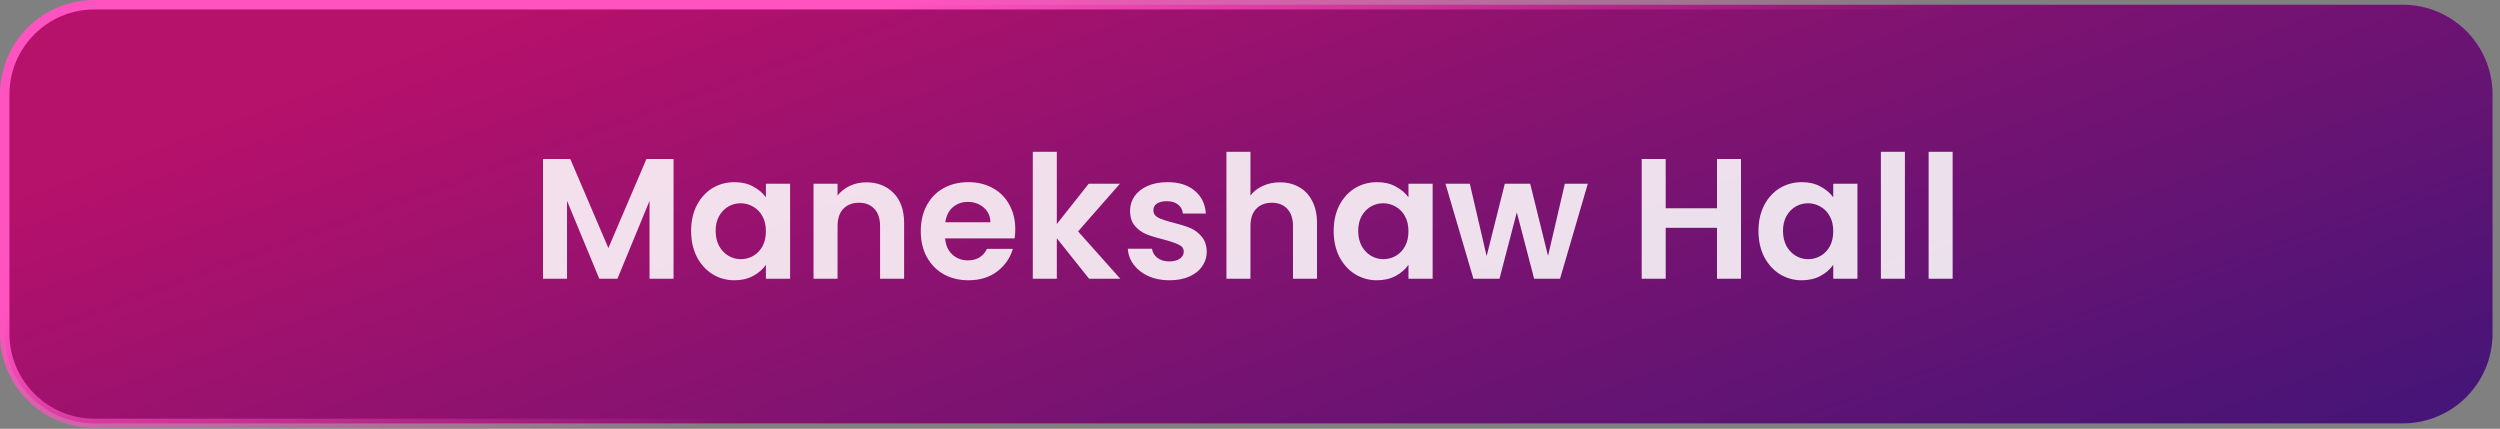 <svg width="583" height="100" viewBox="0 0 583 100" fill="none" xmlns="http://www.w3.org/2000/svg">
<rect x="0" y="0" width="583" height="100" fill="#808080" stroke="none"/>
<path d="M1.101 22.026C1.101 10.47 10.47 1.101 22.026 1.101L560.335 1.101C571.892 1.101 581.26 10.47 581.26 22.026V77.808C581.26 89.364 571.892 98.732 560.335 98.732L22.026 98.732C10.47 98.732 1.101 89.364 1.101 77.808L1.101 22.026Z" fill="url(#paint0_linear_4402_28)" stroke="url(#paint1_linear_4402_28)" stroke-width="2.203"/>
<path d="M157.071 37.08V65H151.471V46.84L143.991 65H139.751L132.231 46.84V65H126.631V37.08H132.991L141.871 57.84L150.751 37.08H157.071ZM161.168 53.84C161.168 51.6 161.608 49.613 162.488 47.88C163.394 46.147 164.608 44.813 166.128 43.88C167.674 42.947 169.394 42.48 171.288 42.48C172.941 42.48 174.381 42.813 175.608 43.48C176.861 44.147 177.861 44.987 178.608 46V42.84H184.248V65H178.608V61.76C177.888 62.8 176.888 63.667 175.608 64.36C174.354 65.027 172.901 65.36 171.248 65.36C169.381 65.36 167.674 64.88 166.128 63.92C164.608 62.96 163.394 61.613 162.488 59.88C161.608 58.12 161.168 56.107 161.168 53.84ZM178.608 53.92C178.608 52.56 178.341 51.4 177.808 50.44C177.274 49.453 176.554 48.707 175.648 48.2C174.741 47.667 173.768 47.4 172.728 47.4C171.688 47.4 170.728 47.653 169.848 48.16C168.968 48.667 168.248 49.413 167.688 50.4C167.154 51.36 166.888 52.507 166.888 53.84C166.888 55.173 167.154 56.347 167.688 57.36C168.248 58.347 168.968 59.107 169.848 59.64C170.754 60.173 171.714 60.44 172.728 60.44C173.768 60.44 174.741 60.187 175.648 59.68C176.554 59.147 177.274 58.4 177.808 57.44C178.341 56.453 178.608 55.28 178.608 53.92ZM201.997 42.52C204.637 42.52 206.77 43.36 208.397 45.04C210.024 46.693 210.837 49.013 210.837 52V65H205.237V52.76C205.237 51 204.797 49.653 203.917 48.72C203.037 47.76 201.837 47.28 200.317 47.28C198.77 47.28 197.544 47.76 196.637 48.72C195.757 49.653 195.317 51 195.317 52.76V65H189.717V42.84H195.317V45.6C196.064 44.64 197.01 43.893 198.157 43.36C199.33 42.8 200.61 42.52 201.997 42.52ZM236.762 53.44C236.762 54.24 236.709 54.96 236.602 55.6H220.402C220.536 57.2 221.096 58.453 222.082 59.36C223.069 60.267 224.282 60.72 225.722 60.72C227.802 60.72 229.282 59.827 230.162 58.04H236.202C235.562 60.173 234.336 61.933 232.522 63.32C230.709 64.68 228.482 65.36 225.842 65.36C223.709 65.36 221.789 64.893 220.082 63.96C218.402 63 217.082 61.653 216.122 59.92C215.189 58.187 214.722 56.187 214.722 53.92C214.722 51.627 215.189 49.613 216.122 47.88C217.056 46.147 218.362 44.813 220.042 43.88C221.722 42.947 223.656 42.48 225.842 42.48C227.949 42.48 229.829 42.933 231.482 43.84C233.162 44.747 234.456 46.04 235.362 47.72C236.296 49.373 236.762 51.28 236.762 53.44ZM230.962 51.84C230.936 50.4 230.416 49.253 229.402 48.4C228.389 47.52 227.149 47.08 225.682 47.08C224.296 47.08 223.122 47.507 222.162 48.36C221.229 49.187 220.656 50.347 220.442 51.84H230.962ZM253.97 65L246.45 55.56V65H240.85V35.4H246.45V52.24L253.89 42.84H261.17L251.41 53.96L261.25 65H253.97ZM272.689 65.36C270.876 65.36 269.249 65.04 267.809 64.4C266.369 63.733 265.223 62.84 264.369 61.72C263.543 60.6 263.089 59.36 263.009 58H268.649C268.756 58.853 269.169 59.56 269.889 60.12C270.636 60.68 271.556 60.96 272.649 60.96C273.716 60.96 274.543 60.747 275.129 60.32C275.743 59.893 276.049 59.347 276.049 58.68C276.049 57.96 275.676 57.427 274.929 57.08C274.209 56.707 273.049 56.307 271.449 55.88C269.796 55.48 268.436 55.067 267.369 54.64C266.329 54.213 265.423 53.56 264.649 52.68C263.903 51.8 263.529 50.613 263.529 49.12C263.529 47.893 263.876 46.773 264.569 45.76C265.289 44.747 266.303 43.947 267.609 43.36C268.943 42.773 270.503 42.48 272.289 42.48C274.929 42.48 277.036 43.147 278.609 44.48C280.183 45.787 281.049 47.56 281.209 49.8H275.849C275.769 48.92 275.396 48.227 274.729 47.72C274.089 47.187 273.223 46.92 272.129 46.92C271.116 46.92 270.329 47.107 269.769 47.48C269.236 47.853 268.969 48.373 268.969 49.04C268.969 49.787 269.343 50.36 270.089 50.76C270.836 51.133 271.996 51.52 273.569 51.92C275.169 52.32 276.489 52.733 277.529 53.16C278.569 53.587 279.463 54.253 280.209 55.16C280.983 56.04 281.383 57.213 281.409 58.68C281.409 59.96 281.049 61.107 280.329 62.12C279.636 63.133 278.623 63.933 277.289 64.52C275.983 65.08 274.449 65.36 272.689 65.36ZM298.486 42.52C300.166 42.52 301.659 42.893 302.966 43.64C304.273 44.36 305.286 45.44 306.006 46.88C306.753 48.293 307.126 50 307.126 52V65H301.526V52.76C301.526 51 301.086 49.653 300.206 48.72C299.326 47.76 298.126 47.28 296.606 47.28C295.059 47.28 293.833 47.76 292.926 48.72C292.046 49.653 291.606 51 291.606 52.76V65H286.006V35.4H291.606V45.6C292.326 44.64 293.286 43.893 294.486 43.36C295.686 42.8 297.019 42.52 298.486 42.52ZM311.011 53.84C311.011 51.6 311.451 49.613 312.331 47.88C313.238 46.147 314.451 44.813 315.971 43.88C317.518 42.947 319.238 42.48 321.131 42.48C322.785 42.48 324.225 42.813 325.451 43.48C326.705 44.147 327.705 44.987 328.451 46V42.84H334.091V65H328.451V61.76C327.731 62.8 326.731 63.667 325.451 64.36C324.198 65.027 322.745 65.36 321.091 65.36C319.225 65.36 317.518 64.88 315.971 63.92C314.451 62.96 313.238 61.613 312.331 59.88C311.451 58.12 311.011 56.107 311.011 53.84ZM328.451 53.92C328.451 52.56 328.185 51.4 327.651 50.44C327.118 49.453 326.398 48.707 325.491 48.2C324.585 47.667 323.611 47.4 322.571 47.4C321.531 47.4 320.571 47.653 319.691 48.16C318.811 48.667 318.091 49.413 317.531 50.4C316.998 51.36 316.731 52.507 316.731 53.84C316.731 55.173 316.998 56.347 317.531 57.36C318.091 58.347 318.811 59.107 319.691 59.64C320.598 60.173 321.558 60.44 322.571 60.44C323.611 60.44 324.585 60.187 325.491 59.68C326.398 59.147 327.118 58.4 327.651 57.44C328.185 56.453 328.451 55.28 328.451 53.92ZM370.281 42.84L363.801 65H357.761L353.721 49.52L349.681 65H343.601L337.081 42.84H342.761L346.681 59.72L350.921 42.84H356.841L361.001 59.68L364.921 42.84H370.281ZM406.002 37.08V65H400.402V53.12H388.442V65H382.842V37.08H388.442V48.56H400.402V37.08H406.002ZM410.074 53.84C410.074 51.6 410.514 49.613 411.394 47.88C412.301 46.147 413.514 44.813 415.034 43.88C416.581 42.947 418.301 42.48 420.194 42.48C421.847 42.48 423.287 42.813 424.514 43.48C425.767 44.147 426.767 44.987 427.514 46V42.84H433.154V65H427.514V61.76C426.794 62.8 425.794 63.667 424.514 64.36C423.261 65.027 421.807 65.36 420.154 65.36C418.287 65.36 416.581 64.88 415.034 63.92C413.514 62.96 412.301 61.613 411.394 59.88C410.514 58.12 410.074 56.107 410.074 53.84ZM427.514 53.92C427.514 52.56 427.247 51.4 426.714 50.44C426.181 49.453 425.461 48.707 424.554 48.2C423.647 47.667 422.674 47.4 421.634 47.4C420.594 47.4 419.634 47.653 418.754 48.16C417.874 48.667 417.154 49.413 416.594 50.4C416.061 51.36 415.794 52.507 415.794 53.84C415.794 55.173 416.061 56.347 416.594 57.36C417.154 58.347 417.874 59.107 418.754 59.64C419.661 60.173 420.621 60.44 421.634 60.44C422.674 60.44 423.647 60.187 424.554 59.68C425.461 59.147 426.181 58.4 426.714 57.44C427.247 56.453 427.514 55.28 427.514 53.92ZM444.223 35.4V65H438.623V35.4H444.223ZM455.356 35.4V65H449.756V35.4H455.356Z" fill="white" fill-opacity="0.87"/>
<defs>
<linearGradient id="paint0_linear_4402_28" x1="211.768" y1="-29.95" x2="300.898" y2="215.664" gradientUnits="userSpaceOnUse">
<stop stop-color="#B6116B"/>
<stop offset="1" stop-color="#3B1578"/>
</linearGradient>
<linearGradient id="paint1_linear_4402_28" x1="212.146" y1="2.16403e-06" x2="238.078" y2="75.682" gradientUnits="userSpaceOnUse">
<stop stop-color="#FF53C0"/>
<stop offset="1" stop-color="#FF53C0" stop-opacity="0"/>
</linearGradient>
</defs>
</svg>
